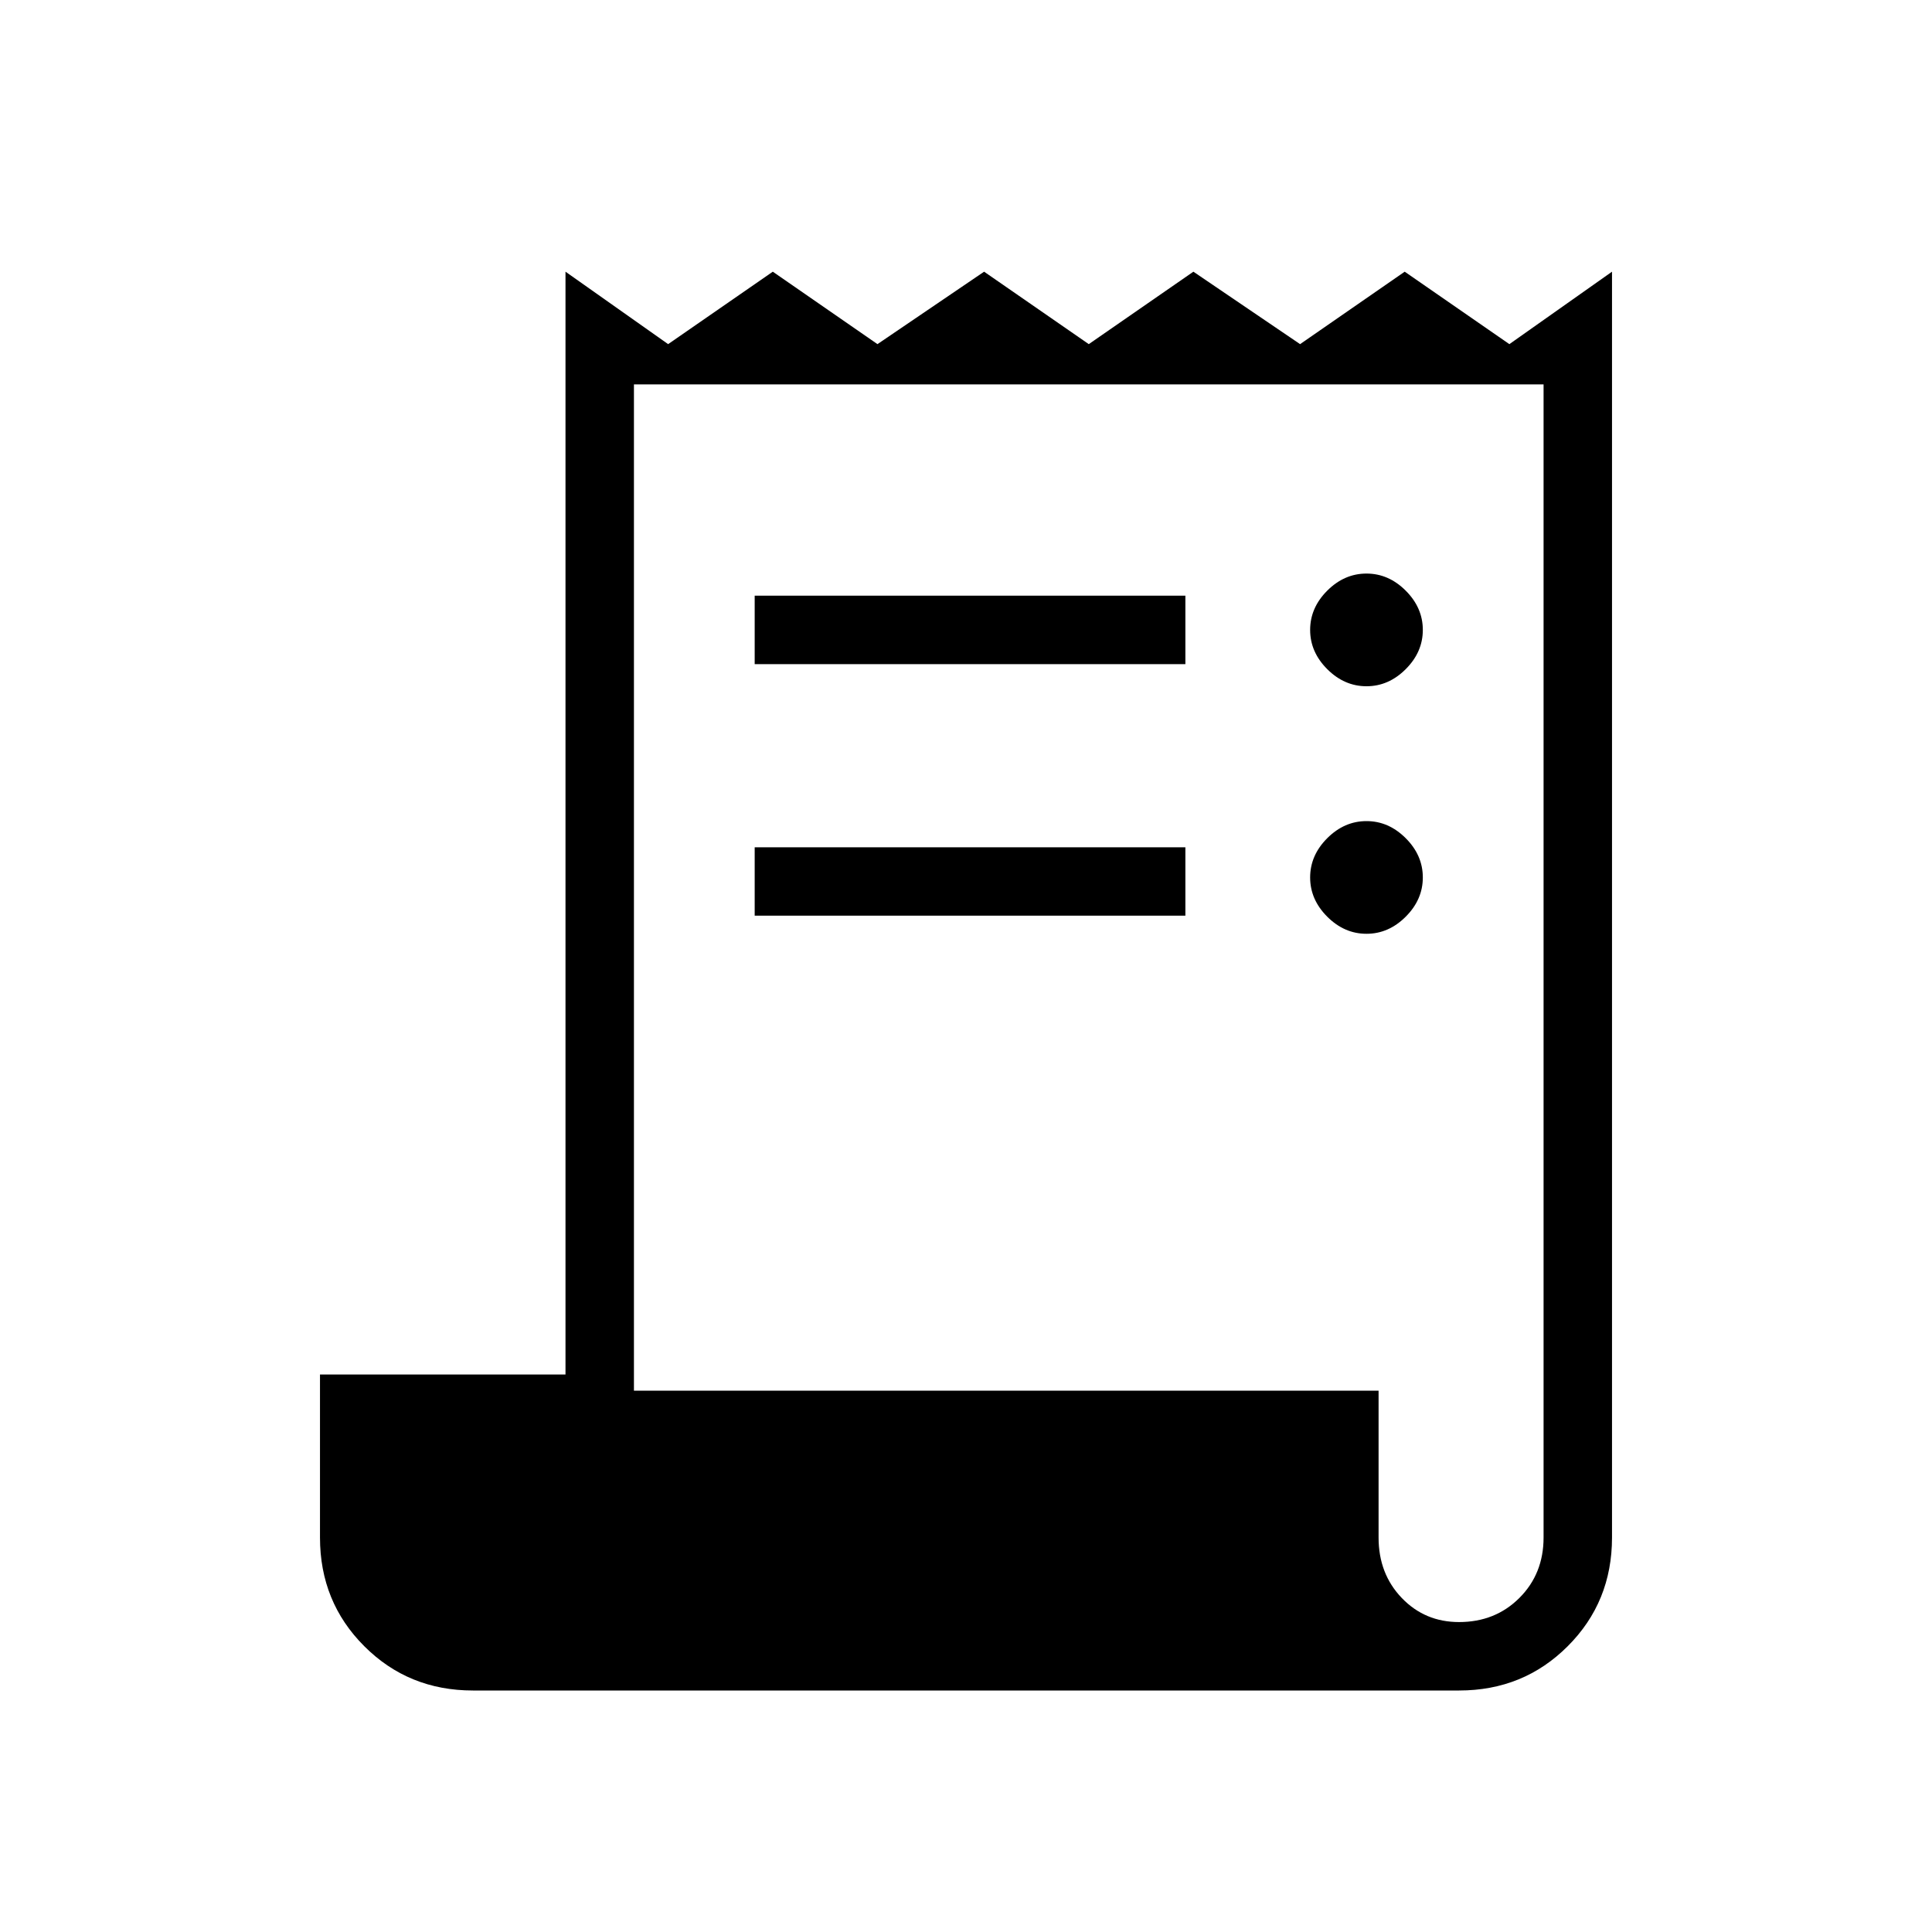 <svg xmlns="http://www.w3.org/2000/svg" height="40" width="40"><path d="M9.792 35Q8.458 35 7.542 34.083Q6.625 33.167 6.625 31.833V28.458H11.708V5.625L13.833 7.125L16 5.625L18.167 7.125L20.375 5.625L22.542 7.125L24.708 5.625L26.917 7.125L29.083 5.625L31.25 7.125L33.375 5.625V31.833Q33.375 33.167 32.458 34.083Q31.542 35 30.208 35ZM30.208 33.583Q30.958 33.583 31.458 33.083Q31.958 32.583 31.958 31.833V7.958H13.125V28.792H28.542V31.833Q28.542 32.583 29.021 33.083Q29.5 33.583 30.208 33.583ZM15.625 13.75V12.333H24.542V13.75ZM15.625 18.958V17.542H24.542V18.958ZM28.292 14.208Q27.833 14.208 27.479 13.854Q27.125 13.5 27.125 13.042Q27.125 12.583 27.479 12.229Q27.833 11.875 28.292 11.875Q28.75 11.875 29.104 12.229Q29.458 12.583 29.458 13.042Q29.458 13.5 29.104 13.854Q28.75 14.208 28.292 14.208ZM28.292 19.333Q27.833 19.333 27.479 18.979Q27.125 18.625 27.125 18.167Q27.125 17.708 27.479 17.354Q27.833 17 28.292 17Q28.75 17 29.104 17.354Q29.458 17.708 29.458 18.167Q29.458 18.625 29.104 18.979Q28.75 19.333 28.292 19.333Z"/></svg>